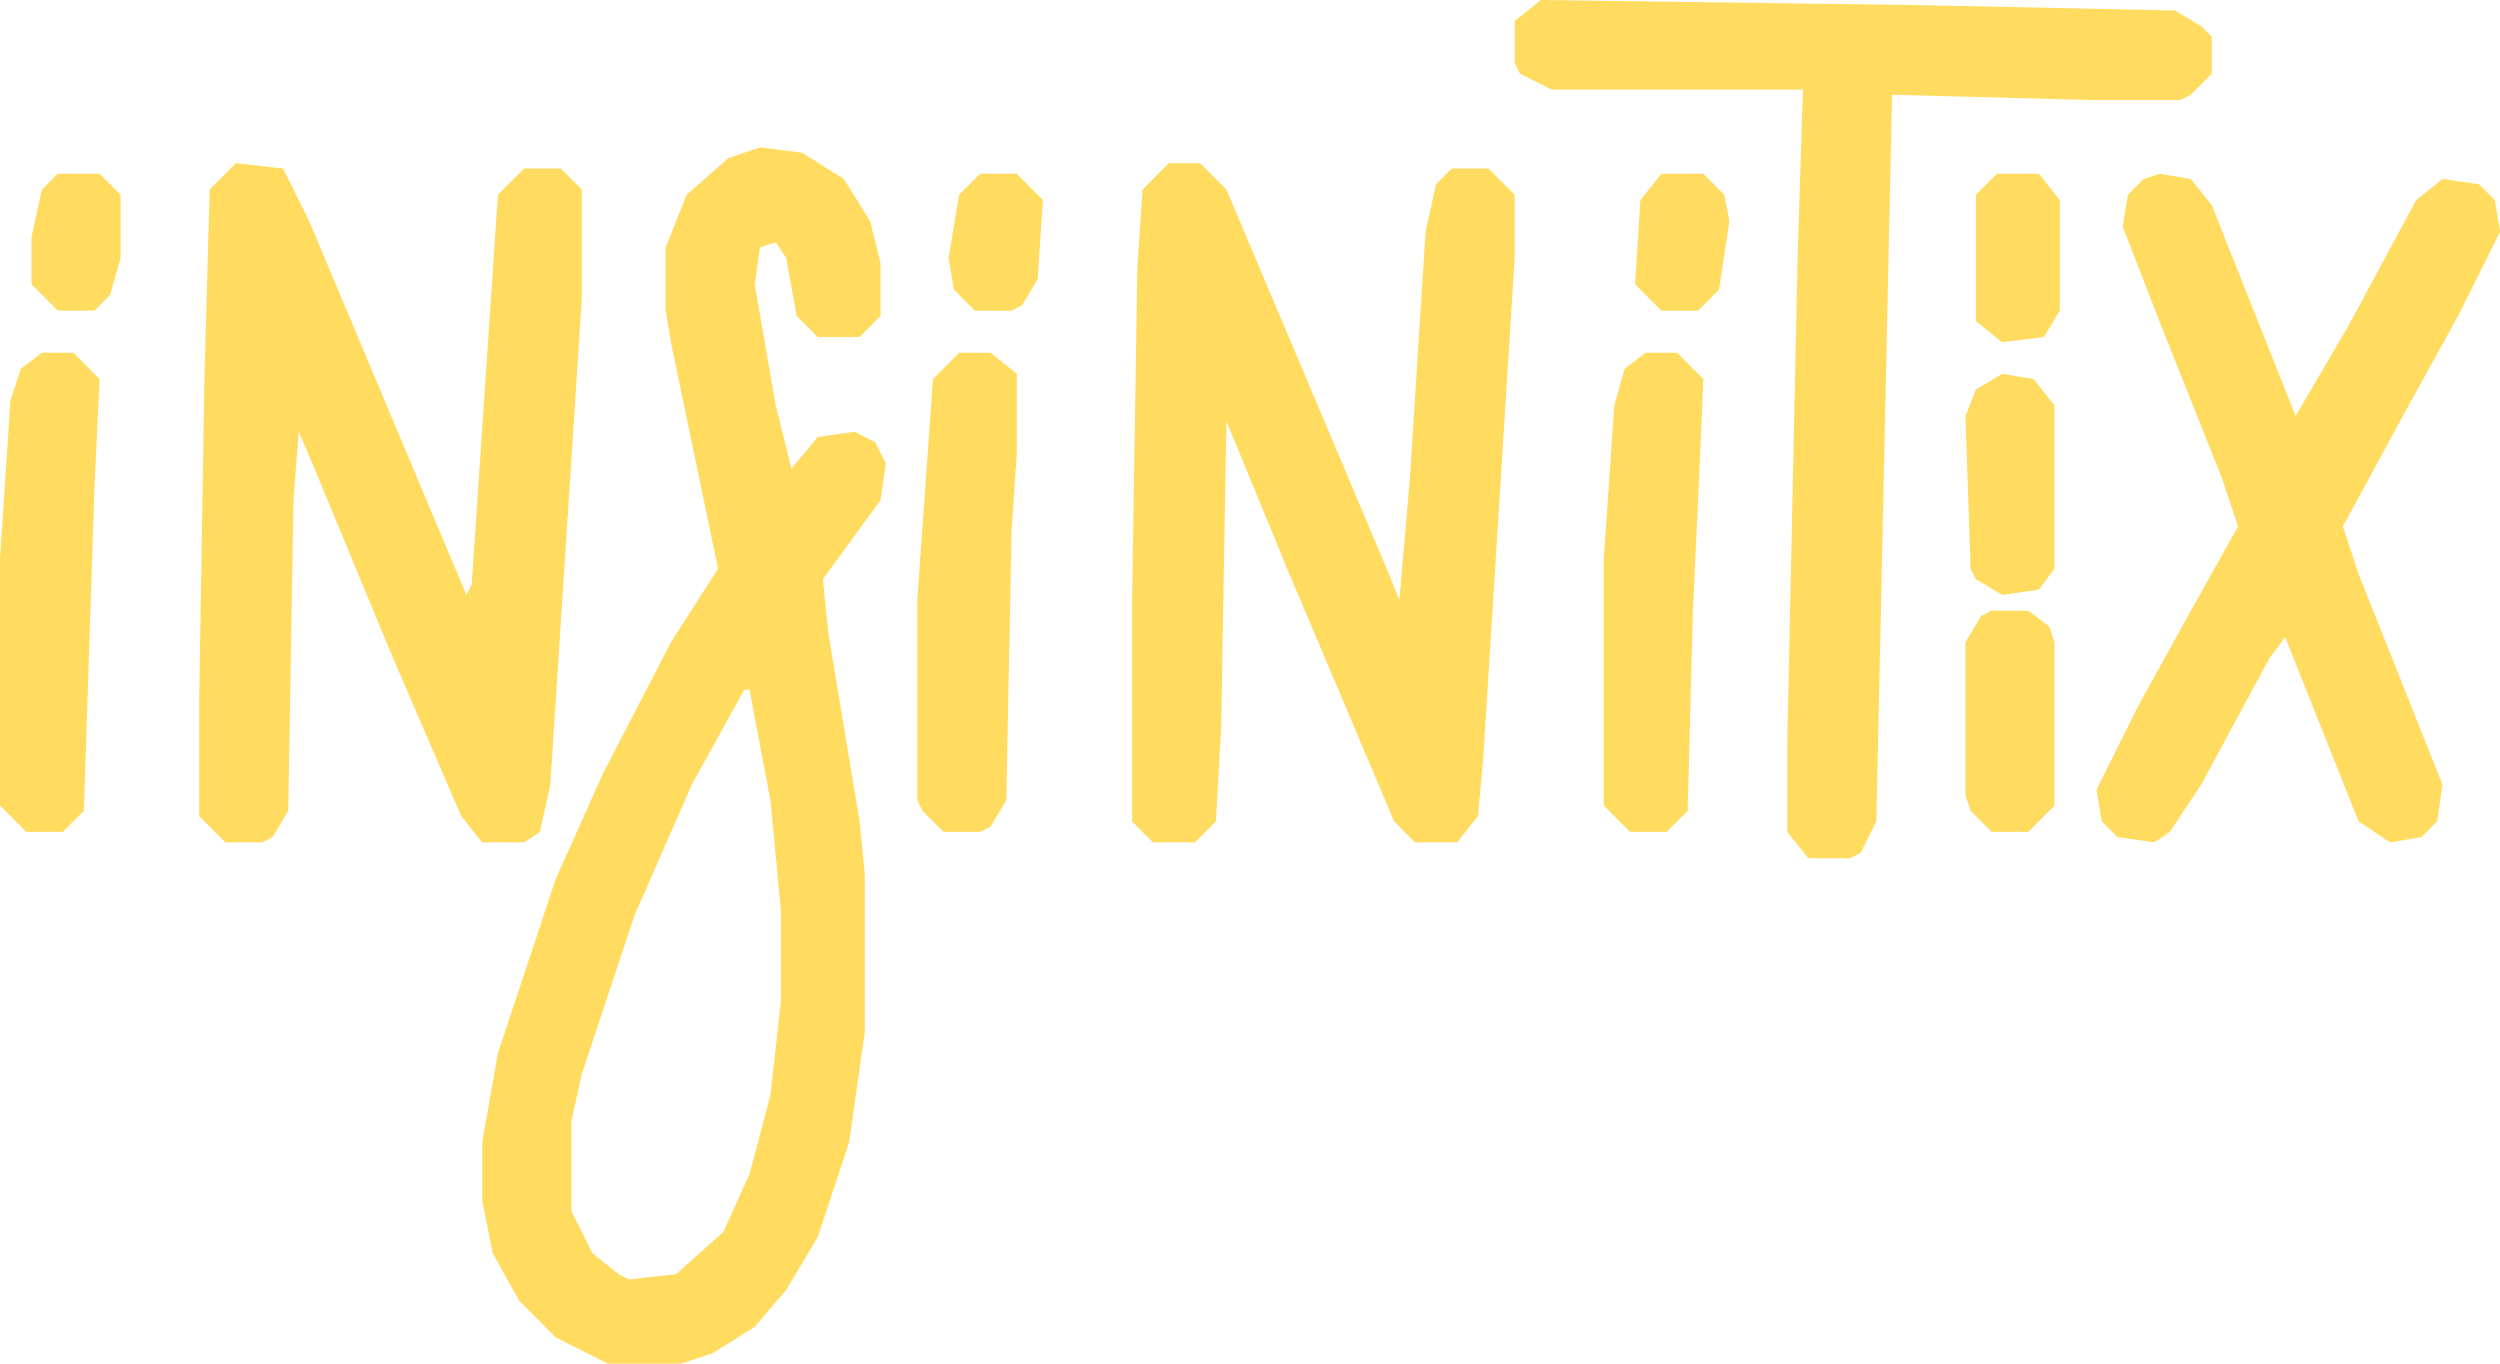 <svg width="66" height="36" viewBox="0 0 66 36" fill="none" xmlns="http://www.w3.org/2000/svg">
<path d="M20.064 3.892L21.171 4.031L22.278 4.726L22.97 5.838L23.246 6.95V8.34L22.693 8.896H21.586L21.032 8.34L20.756 6.811L20.479 6.394L20.064 6.533L19.925 7.506L20.479 10.703L20.894 12.371L21.586 11.537L22.554 11.398L23.108 11.676L23.385 12.232L23.246 13.205L21.724 15.29L21.863 16.68L22.693 21.684L22.831 23.074V27.243L22.416 30.162L21.586 32.664L20.756 34.054L19.925 35.027L18.819 35.722L17.988 36H16.051L14.668 35.305L13.699 34.332L13.007 33.081L12.73 31.691V30.162L13.146 27.799L14.668 23.213L15.913 20.433L17.712 16.958L18.957 15.012L17.712 9.035L17.573 8.201V6.533L18.127 5.143L19.234 4.17L20.064 3.892ZM19.649 18.209L18.265 20.711L16.743 24.186L15.359 28.355L15.083 29.606V31.969L15.636 33.081L16.328 33.637L16.605 33.776L17.85 33.637L19.095 32.525L19.787 30.996L20.34 28.911L20.617 26.41V24.047L20.34 21.128L19.787 18.209H19.649Z" fill="#FFDC5F"/>
<path d="M6.226 4.309L7.472 4.448L8.163 5.838L10.792 12.093L12.314 15.707L12.453 15.429L13.145 5.143L13.836 4.448H14.805L15.358 5.004V7.923L14.528 20.711L14.252 21.962L13.836 22.24H12.729L12.176 21.545L10.377 17.375L8.302 12.371L7.887 11.398L7.748 13.205L7.61 21.406L7.195 22.101L6.918 22.24H5.95L5.258 21.545V18.487L5.396 10.008L5.535 5.004L6.226 4.309Z" fill="#FFDC5F"/>
<path d="M30.855 4.309H31.686L32.377 5.004L34.73 10.564L36.667 15.151L36.943 15.846L37.22 12.649L37.635 6.116L37.912 4.865L38.327 4.448H39.295L39.987 5.143V6.811L39.157 20.016L39.019 21.545L38.465 22.24H37.358L36.805 21.684L34.038 15.151L32.377 11.12L32.239 19.182L32.101 21.684L31.547 22.24H30.44L29.887 21.684V15.846L30.025 7.089L30.163 5.004L30.855 4.309Z" fill="#FFDC5F"/>
<path d="M40.68 0L50.919 0.139L57.422 0.278L58.114 0.695L58.391 0.973V1.946L57.837 2.502L57.561 2.641H55.208L49.95 2.502L49.535 21.683L49.12 22.517L48.844 22.656H47.737L47.183 21.961V19.599L47.46 6.672L47.598 2.363H40.957L40.127 1.946L39.988 1.668V0.556L40.68 0Z" fill="#FFDC5F"/>
<path d="M57.008 4.587L57.838 4.726L58.392 5.421L60.605 10.981L61.989 8.618L63.788 5.282L64.48 4.726L65.448 4.865L65.863 5.282L66.002 6.116L64.895 8.34L63.511 10.842L61.851 13.9L62.266 15.151L64.48 20.71L64.341 21.683L63.926 22.1L63.096 22.239L62.266 21.683L60.329 16.819L59.914 17.375L58.115 20.71L57.285 21.961L56.87 22.239L55.901 22.1L55.486 21.683L55.348 20.849L56.455 18.625L57.838 16.124L59.084 13.9L58.668 12.649L57.008 8.479L56.039 5.977L56.178 5.143L56.593 4.726L57.008 4.587Z" fill="#FFDC5F"/>
<path d="M25.322 9.313H26.152L26.844 9.869V11.954L26.705 14.039L26.567 21.128L26.152 21.823L25.875 21.962H24.907L24.353 21.406L24.215 21.128V15.846L24.63 10.008L25.322 9.313Z" fill="#FFDC5F"/>
<path d="M1.107 9.313H1.937L2.629 10.008L2.491 12.927L2.214 21.406L1.66 21.962H0.692L0 21.267V14.734L0.277 10.564L0.553 9.73L1.107 9.313Z" fill="#FFDC5F"/>
<path d="M43.447 9.313H44.277L44.969 10.008L44.83 13.205L44.692 16.124L44.554 21.406L44 21.962H43.032L42.34 21.267V14.734L42.617 10.703L42.893 9.73L43.447 9.313Z" fill="#FFDC5F"/>
<path d="M52.578 16.123H53.547L54.101 16.541L54.239 16.957V21.266L53.547 21.961H52.578L52.025 21.405L51.887 20.988V16.957L52.302 16.262L52.578 16.123Z" fill="#FFDC5F"/>
<path d="M52.855 9.869L53.685 10.008L54.239 10.703V15.011L53.824 15.568L52.855 15.707L52.163 15.29L52.025 15.011L51.887 10.981L52.163 10.286L52.855 9.869Z" fill="#FFDC5F"/>
<path d="M52.718 4.587H53.824L54.378 5.282V8.201L53.963 8.896L52.856 9.035L52.164 8.479V5.143L52.718 4.587Z" fill="#FFDC5F"/>
<path d="M43.86 4.587H44.967L45.52 5.143L45.658 5.838L45.382 7.645L44.828 8.201H43.86L43.168 7.506L43.306 5.282L43.86 4.587Z" fill="#FFDC5F"/>
<path d="M25.873 4.587H26.842L27.534 5.282L27.395 7.367L26.98 8.062L26.703 8.201H25.735L25.181 7.645L25.043 6.811L25.32 5.143L25.873 4.587Z" fill="#FFDC5F"/>
<path d="M1.524 4.587H2.631L3.184 5.143V6.811L2.908 7.784L2.492 8.201H1.524L0.832 7.506V6.255L1.109 5.004L1.524 4.587Z" fill="#FFDC5F"/>
</svg>
